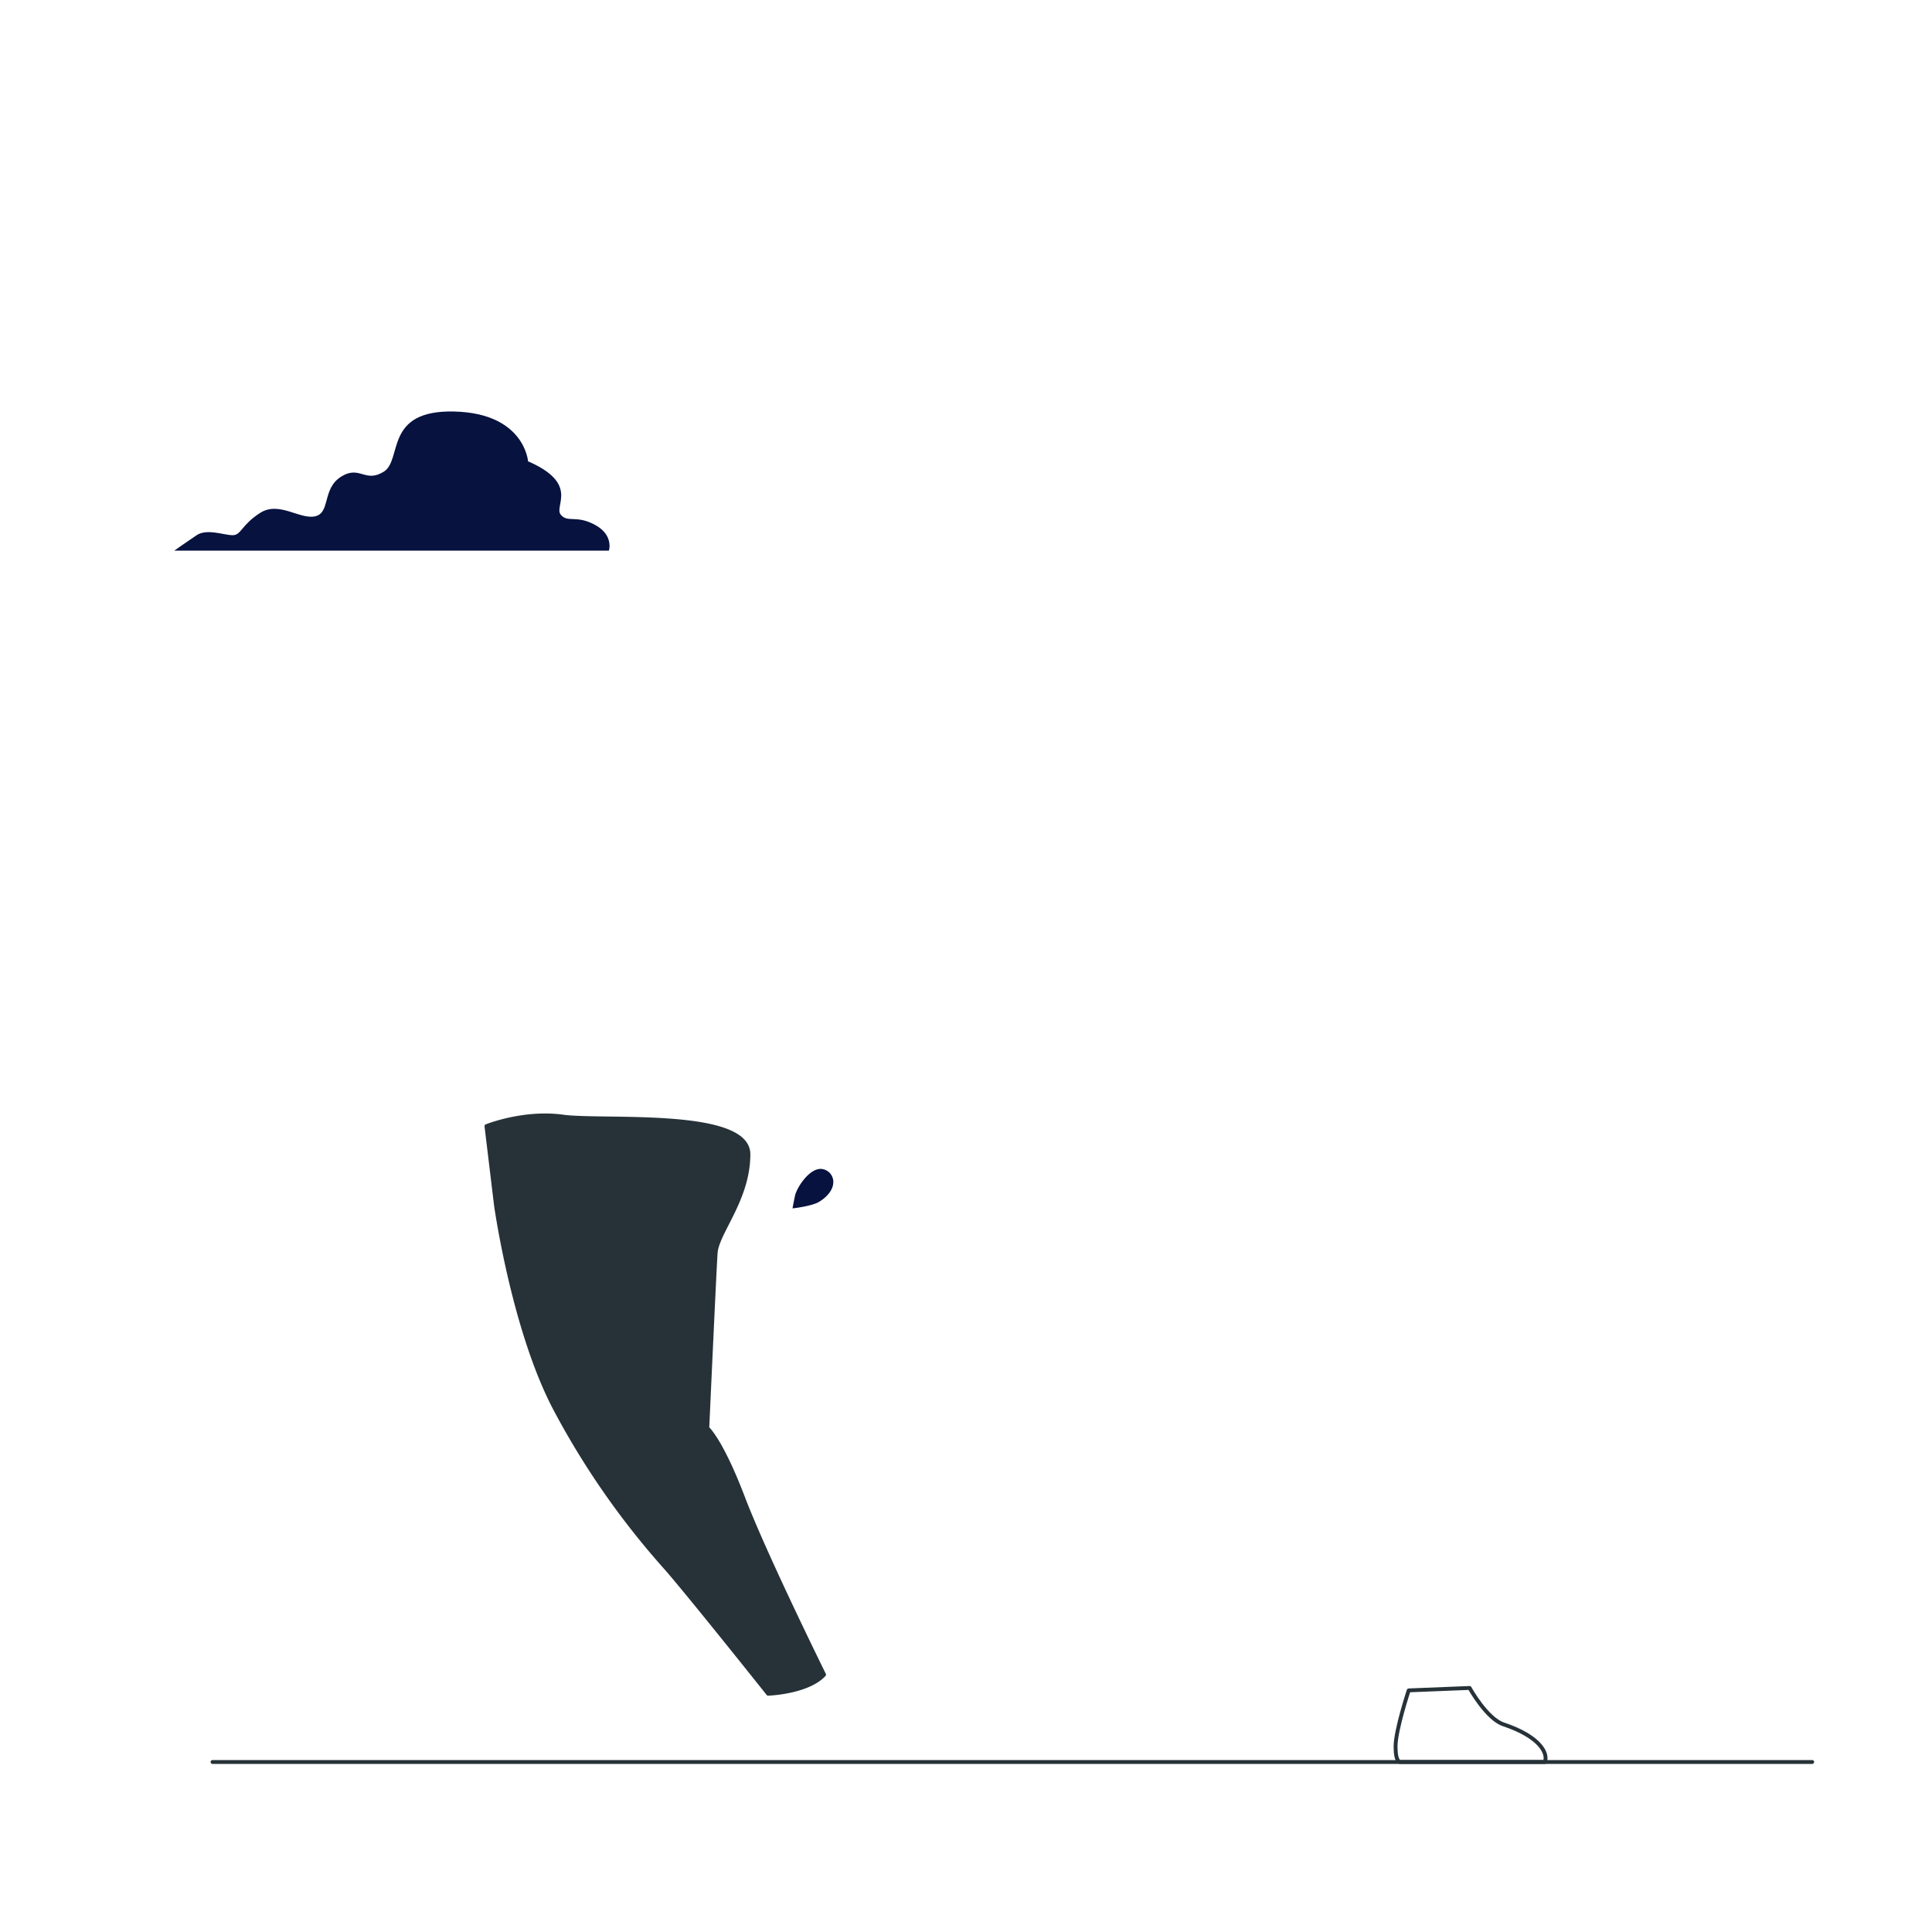 <svg class="animated" id="freepik_stories-bye" xmlns="http://www.w3.org/2000/svg" viewBox="0 0 500 500" version="1.1" xmlns:xlink="http://www.w3.org/1999/xlink" xmlns:svgjs="http://svgjs.com/svgjs"><style>svg#freepik_stories-bye:not(.animated) .animable {opacity: 0;}svg#freepik_stories-bye.animated #elnmdass1fu3 {animation: 1.1s 1 forwards ease-out fadeIn;animation-delay: 0s;}svg#freepik_stories-bye.animated #elv1fyf73w54n {animation: 1.1s 1 forwards ease-out fadeIn;animation-delay: 0.11s;opacity: 0}svg#freepik_stories-bye.animated #elnpgx3ufj6l {animation: 1.1s 1 forwards ease-out fadeIn;animation-delay: 0.22s;opacity: 0}svg#freepik_stories-bye.animated #eld712li49h0f {animation: 1.1s 1 forwards ease-out fadeIn;animation-delay: 0.33s;opacity: 0}svg#freepik_stories-bye.animated #el49q8n659kad {animation: 1.1s 1 forwards ease-out fadeIn;animation-delay: 0.44s;opacity: 0}svg#freepik_stories-bye.animated #elunuoidsd3e {animation: 1.1s 1 forwards ease-out fadeIn;animation-delay: 0.55s;opacity: 0}svg#freepik_stories-bye.animated #elyscpfu3t8dn {animation: 1.1s 1 forwards ease-out fadeIn;animation-delay: 0.66s;opacity: 0}svg#freepik_stories-bye.animated #ell7lpq6d36q {animation: 1.1s 1 forwards ease-out fadeIn;animation-delay: 0.77s;opacity: 0}svg#freepik_stories-bye.animated #elzlqa2a92jl {animation: 1.1s 1 forwards ease-out fadeIn;animation-delay: 0.88s;opacity: 0}svg#freepik_stories-bye.animated #el55sng0rnbj7 {animation: 1.1s 1 forwards ease-out fadeIn;animation-delay: 0.99s;opacity: 0}svg#freepik_stories-bye.animated #freepik--Plants--inject-5 {animation: 1.1s 1 forwards ease-out fadeIn,1.5s Infinite  linear wind;animation-delay: 0s,1.1s;}svg#freepik_stories-bye.animated #eleldii69qj39 {animation: 1.1s 1 forwards ease-out fadeIn;animation-delay: 0s;}svg#freepik_stories-bye.animated #elsvjkub04v5 {animation: 1.1s 1 forwards ease-out fadeIn;animation-delay: 0.183s;opacity: 0}svg#freepik_stories-bye.animated #el0h4ztvgq8u8j {animation: 1.1s 1 forwards ease-out fadeIn;animation-delay: 0.367s;opacity: 0}svg#freepik_stories-bye.animated #el2hy1q534t26 {animation: 1.1s 1 forwards ease-out fadeIn;animation-delay: 0.55s;opacity: 0}svg#freepik_stories-bye.animated #ellah6dis76bn {animation: 1.1s 1 forwards ease-out fadeIn;animation-delay: 0.733s;opacity: 0}svg#freepik_stories-bye.animated #elzwa1dlsgd7 {animation: 1.1s 1 forwards ease-out fadeIn;animation-delay: 0.917s;opacity: 0}svg#freepik_stories-bye.animated #freepik--Clouds--inject-5 {animation: 1.1s 1 forwards ease-out fadeIn,1.5s Infinite  linear wind;animation-delay: 0s,1.1s;}svg#freepik_stories-bye.animated #eloal8mrc0nh {animation: 1.1s 1 forwards ease-out fadeIn;animation-delay: 0s;}svg#freepik_stories-bye.animated #el7mkqdw0wna3 {animation: 1.1s 1 forwards ease-out fadeIn;animation-delay: 0.032s;opacity: 0}svg#freepik_stories-bye.animated #el75fwuas7izw {animation: 1.1s 1 forwards ease-out fadeIn;animation-delay: 0.065s;opacity: 0}svg#freepik_stories-bye.animated #elf74u1koc6fl {animation: 1.1s 1 forwards ease-out fadeIn;animation-delay: 0.097s;opacity: 0}svg#freepik_stories-bye.animated #elzqzey2kufm8 {animation: 1.1s 1 forwards ease-out fadeIn;animation-delay: 0.129s;opacity: 0}svg#freepik_stories-bye.animated #elmamj8bds70l {animation: 1.1s 1 forwards ease-out fadeIn;animation-delay: 0.162s;opacity: 0}svg#freepik_stories-bye.animated #elescheu0izrc {animation: 1.1s 1 forwards ease-out fadeIn;animation-delay: 0.194s;opacity: 0}svg#freepik_stories-bye.animated #elp4xl6q5w29g {animation: 1.1s 1 forwards ease-out fadeIn;animation-delay: 0.226s;opacity: 0}svg#freepik_stories-bye.animated #elcgdfi31xo6e {animation: 1.1s 1 forwards ease-out fadeIn;animation-delay: 0.259s;opacity: 0}svg#freepik_stories-bye.animated #el3a604ii84zi {animation: 1.1s 1 forwards ease-out fadeIn;animation-delay: 0.291s;opacity: 0}svg#freepik_stories-bye.animated #el9k3mshz8eib {animation: 1.1s 1 forwards ease-out fadeIn;animation-delay: 0.324s;opacity: 0}svg#freepik_stories-bye.animated #el8uladkm9h23 {animation: 1.1s 1 forwards ease-out fadeIn;animation-delay: 0.356s;opacity: 0}svg#freepik_stories-bye.animated #elivrqmwlajs {animation: 1.1s 1 forwards ease-out fadeIn;animation-delay: 0.388s;opacity: 0}svg#freepik_stories-bye.animated #ell8baust52id {animation: 1.1s 1 forwards ease-out fadeIn;animation-delay: 0.421s;opacity: 0}svg#freepik_stories-bye.animated #eln9uqgf94ik {animation: 1.1s 1 forwards ease-out fadeIn;animation-delay: 0.453s;opacity: 0}svg#freepik_stories-bye.animated #elt3bppbkwo5p {animation: 1.1s 1 forwards ease-out fadeIn;animation-delay: 0.485s;opacity: 0}svg#freepik_stories-bye.animated #elwwit5h9311n {animation: 1.1s 1 forwards ease-out fadeIn;animation-delay: 0.518s;opacity: 0}svg#freepik_stories-bye.animated #el12da3z1brv {animation: 1.1s 1 forwards ease-out fadeIn;animation-delay: 0.55s;opacity: 0}svg#freepik_stories-bye.animated #elssvv2koth7 {animation: 1.1s 1 forwards ease-out fadeIn;animation-delay: 0.582s;opacity: 0}svg#freepik_stories-bye.animated #elip743ea9h3k {animation: 1.1s 1 forwards ease-out fadeIn;animation-delay: 0.615s;opacity: 0}svg#freepik_stories-bye.animated #elhw2opdx17sp {animation: 1.1s 1 forwards ease-out fadeIn;animation-delay: 0.647s;opacity: 0}svg#freepik_stories-bye.animated #elbitnhqb750t {animation: 1.1s 1 forwards ease-out fadeIn;animation-delay: 0.679s;opacity: 0}svg#freepik_stories-bye.animated #el08adjvn134aj {animation: 1.1s 1 forwards ease-out fadeIn;animation-delay: 0.712s;opacity: 0}svg#freepik_stories-bye.animated #elekl71so2p3d {animation: 1.1s 1 forwards ease-out fadeIn;animation-delay: 0.744s;opacity: 0}svg#freepik_stories-bye.animated #el5b5buy34jv3 {animation: 1.1s 1 forwards ease-out fadeIn;animation-delay: 0.776s;opacity: 0}svg#freepik_stories-bye.animated #elckcg87ccuvs {animation: 1.1s 1 forwards ease-out fadeIn;animation-delay: 0.809s;opacity: 0}svg#freepik_stories-bye.animated #elincebeq2ld {animation: 1.1s 1 forwards ease-out fadeIn;animation-delay: 0.841s;opacity: 0}svg#freepik_stories-bye.animated #el7ne5c0ofsul {animation: 1.1s 1 forwards ease-out fadeIn;animation-delay: 0.874s;opacity: 0}svg#freepik_stories-bye.animated #elpyevgsg5ex8 {animation: 1.1s 1 forwards ease-out fadeIn;animation-delay: 0.906s;opacity: 0}svg#freepik_stories-bye.animated #elx22pg2ewwjj {animation: 1.1s 1 forwards ease-out fadeIn;animation-delay: 0.938s;opacity: 0}svg#freepik_stories-bye.animated #elc9x2d9n7c5l {animation: 1.1s 1 forwards ease-out fadeIn;animation-delay: 0.971s;opacity: 0}svg#freepik_stories-bye.animated #elcp7ti9778wo {animation: 1.1s 1 forwards ease-out fadeIn;animation-delay: 1.003s;opacity: 0}svg#freepik_stories-bye.animated #elc994go91jd5 {animation: 1.1s 1 forwards ease-out fadeIn;animation-delay: 1.035s;opacity: 0}svg#freepik_stories-bye.animated #eljmuwqnuyw1g {animation: 1.1s 1 forwards ease-out fadeIn;animation-delay: 1.068s;opacity: 0}svg#freepik_stories-bye.animated #freepik--character-2--inject-5 {animation: 1.1s 1 forwards ease-out fadeIn,1.5s Infinite  linear wind;animation-delay: 0s,1.1s;}svg#freepik_stories-bye.animated #elwmwx1ootp2a {animation: 1.1s 1 forwards ease-out fadeIn;animation-delay: 0s;}svg#freepik_stories-bye.animated #elafefrlur96b {animation: 1.1s 1 forwards ease-out fadeIn;animation-delay: 0.038s;opacity: 0}svg#freepik_stories-bye.animated #el9kbjolhbcle {animation: 1.1s 1 forwards ease-out fadeIn;animation-delay: 0.076s;opacity: 0}svg#freepik_stories-bye.animated #elx600hf6dwgs {animation: 1.1s 1 forwards ease-out fadeIn;animation-delay: 0.114s;opacity: 0}svg#freepik_stories-bye.animated #elvan7qjkm6r {animation: 1.1s 1 forwards ease-out fadeIn;animation-delay: 0.152s;opacity: 0}svg#freepik_stories-bye.animated #elf9elya4vyei {animation: 1.1s 1 forwards ease-out fadeIn;animation-delay: 0.19s;opacity: 0}svg#freepik_stories-bye.animated #el4noct8zd6mg {animation: 1.1s 1 forwards ease-out fadeIn;animation-delay: 0.228s;opacity: 0}svg#freepik_stories-bye.animated #elomy9nr693u {animation: 1.1s 1 forwards ease-out fadeIn;animation-delay: 0.266s;opacity: 0}svg#freepik_stories-bye.animated #elgl9r1lpv7oe {animation: 1.1s 1 forwards ease-out fadeIn;animation-delay: 0.303s;opacity: 0}svg#freepik_stories-bye.animated #elytsmxzax9x {animation: 1.1s 1 forwards ease-out fadeIn;animation-delay: 0.341s;opacity: 0}svg#freepik_stories-bye.animated #elimvpnfpf1i {animation: 1.1s 1 forwards ease-out fadeIn;animation-delay: 0.379s;opacity: 0}svg#freepik_stories-bye.animated #elyr1hl3dlfmc {animation: 1.1s 1 forwards ease-out fadeIn;animation-delay: 0.417s;opacity: 0}svg#freepik_stories-bye.animated #el1xw5v3li1lg {animation: 1.1s 1 forwards ease-out fadeIn;animation-delay: 0.455s;opacity: 0}svg#freepik_stories-bye.animated #elysgykzzoog {animation: 1.1s 1 forwards ease-out fadeIn;animation-delay: 0.493s;opacity: 0}svg#freepik_stories-bye.animated #elu5seyph9qh {animation: 1.1s 1 forwards ease-out fadeIn;animation-delay: 0.531s;opacity: 0}svg#freepik_stories-bye.animated #elpmpvhd8klee {animation: 1.1s 1 forwards ease-out fadeIn;animation-delay: 0.569s;opacity: 0}svg#freepik_stories-bye.animated #el8pqo9ze1n8q {animation: 1.1s 1 forwards ease-out fadeIn;animation-delay: 0.607s;opacity: 0}svg#freepik_stories-bye.animated #elu5koadcru6j {animation: 1.1s 1 forwards ease-out fadeIn;animation-delay: 0.645s;opacity: 0}svg#freepik_stories-bye.animated #el6irgpphly0i {animation: 1.1s 1 forwards ease-out fadeIn;animation-delay: 0.683s;opacity: 0}svg#freepik_stories-bye.animated #el4zyjtntb2m9 {animation: 1.1s 1 forwards ease-out fadeIn;animation-delay: 0.721s;opacity: 0}svg#freepik_stories-bye.animated #elczhfljx0in8 {animation: 1.1s 1 forwards ease-out fadeIn;animation-delay: 0.759s;opacity: 0}svg#freepik_stories-bye.animated #eli5zejms7yqe {animation: 1.1s 1 forwards ease-out fadeIn;animation-delay: 0.797s;opacity: 0}svg#freepik_stories-bye.animated #eltvxlj2xbbu {animation: 1.1s 1 forwards ease-out fadeIn;animation-delay: 0.834s;opacity: 0}svg#freepik_stories-bye.animated #el9maztglynw {animation: 1.1s 1 forwards ease-out fadeIn;animation-delay: 0.872s;opacity: 0}svg#freepik_stories-bye.animated #elx2osyl1bkq {animation: 1.1s 1 forwards ease-out fadeIn;animation-delay: 0.91s;opacity: 0}svg#freepik_stories-bye.animated #el1dvo8o5wxfh {animation: 1.1s 1 forwards ease-out fadeIn;animation-delay: 0.948s;opacity: 0}svg#freepik_stories-bye.animated #elc4rvl4b6acf {animation: 1.1s 1 forwards ease-out fadeIn;animation-delay: 0.986s;opacity: 0}svg#freepik_stories-bye.animated #eloxb57ja4t4 {animation: 1.1s 1 forwards ease-out fadeIn;animation-delay: 1.024s;opacity: 0}svg#freepik_stories-bye.animated #eluo0h7rch8z {animation: 1.1s 1 forwards ease-out fadeIn;animation-delay: 1.062s;opacity: 0}svg#freepik_stories-bye.animated #freepik--character-1--inject-5 {animation: 1.1s 1 forwards ease-out fadeIn,1.5s Infinite  linear wind;animation-delay: 0s,1.1s;}            @keyframes fadeIn {                0% {                    opacity: 0;                }                100% {                    opacity: 1;                }            }                    @keyframes wind {                0% {                    transform: rotate( 0deg );                }                25% {                    transform: rotate( 1deg );                }                75% {                    transform: rotate( -1deg );                }            }        .animator-hidden { display: none; }</style><g id="freepik--background-simple--inject-5" class="animable animator-hidden" style="transform-origin: 251.447px 248.834px;"><path d="M438.63,148.3S411.4,93.79,351.27,85.71,249.16,117,204.92,137.2c-23.17,10.57-49.64,6.46-74.24,11.58C52,165.14,22.4,267.66,55.16,326c28.36,50.47,78.28,76.72,154.29,82.77s129.34,13.13,197.41-36.34S470.39,220,438.63,148.3Z" style="fill: #07123F; transform-origin: 251.447px 248.834px;" id="el6yfu1ozeq2a" class="animable"></path><g id="ele7e4l9hhzvo"><path d="M438.63,148.3S411.4,93.79,351.27,85.71,249.16,117,204.92,137.2c-23.17,10.57-49.64,6.46-74.24,11.58C52,165.14,22.4,267.66,55.16,326c28.36,50.47,78.28,76.72,154.29,82.77s129.34,13.13,197.41-36.34S470.39,220,438.63,148.3Z" style="fill: rgb(255, 255, 255); opacity: 0.7; transform-origin: 251.447px 248.834px;" class="animable" id="elagcsvex1k19"></path></g></g><g id="freepik--Plants--inject-5" class="animable animator-active" style="transform-origin: 202.425px 372.877px;"><path d="M205.12,312.73c-.05,0,.64-3.39.7-3.6.79-2.41,3.72-6.63,6.57-6.62a3.37,3.37,0,0,1,3.24,3.83c-.21,2-2,3.7-3.63,4.68C210.1,312.18,205.13,312.73,205.12,312.73Z" style="fill: #07123F; transform-origin: 210.39px 307.62px;" id="elnmdass1fu3" class="animable"></path><path d="M199.61,289.93c2.68,1,4,5.91,3.93,8.46,0,.21-.51,3.64-.56,3.61l-.06,0c.22.78.44,1.62.67,2.54.4,1.71.84,3.64,1.18,5.77a59,59,0,0,1,.75,6.95,44,44,0,0,1-.26,7.8.29.29,0,0,1,0,.09c.35-.75,1.41-2.84,1.5-3,1.4-2.12,5.34-5.41,8.09-4.65a3.37,3.37,0,0,1,2.11,4.54c-.73,1.88-2.91,3.05-4.74,3.57-2,.58-6.65-.11-7-.17a59.54,59.54,0,0,1-1.69,7.78c-.42,1.49-.89,3-1.38,4.46.32-.65.62-1.22.67-1.29,1.39-2.13,5.34-5.42,8.08-4.66a3.37,3.37,0,0,1,2.11,4.55c-.72,1.87-2.91,3-4.73,3.56s-5.78,0-6.82-.13c-.19.56-.38,1.13-.58,1.7-.94,2.72-1.89,5.43-2.74,8.11-.3.95-.56,1.89-.82,2.84.29-.58.53-1.06.58-1.12,1.39-2.13,5.34-5.42,8.08-4.66a3.36,3.36,0,0,1,2.11,4.55c-.72,1.87-2.9,3-4.73,3.56s-5.4.06-6.63-.11c-.24,1-.48,1.95-.68,2.9-.11.66-.27,1.28-.35,1.94s-.18,1.31-.27,1.95c-.13,1.25-.27,2.53-.36,3.75-.08.84-.13,1.65-.18,2.46.28-.94.89-2.78.95-2.93a13.07,13.07,0,0,1,4.36-5,3.21,3.21,0,0,1,.37-.65,3.37,3.37,0,0,1,5-.77c2.16,1.86,1.62,7,.63,9.3-.06.14-.86,1.57-1.38,2.46l1.15-1.43c.79-1,1.61-1.91,2.49-2.93l1.33-1.45c.44-.49,1-.95,1.44-1.44,1.14-1.1,2.35-2.16,3.59-3.2-.85-.69-3.82-3.2-4.67-4.91s-1.47-4.09-.58-5.9a3.37,3.37,0,0,1,4.78-1.51c2.41,1.51,2.66,6.64,2,9.1,0,.16-.69,1.87-1.06,2.81.75-.62,1.5-1.24,2.28-1.84,2.25-1.74,4.58-3.43,6.9-5.13l2.11-1.57c-.3-.24-3.89-3.15-4.85-5.06-.85-1.7-1.46-4.1-.57-5.9a3.37,3.37,0,0,1,4.78-1.51c2.41,1.51,2.65,6.64,2,9.1,0,.19-1,2.66-1.25,3.27,1.55-1.15,3.09-2.32,4.56-3.53a58.8,58.8,0,0,0,5.63-5.24c-.14-.11-3.91-3.13-4.89-5.08-.85-1.7-1.46-4.1-.57-5.9a3.37,3.37,0,0,1,4.78-1.52c2.41,1.52,2.65,6.64,2,9.11,0,.16-.76,2-1.11,2.93l.13.09a43.49,43.49,0,0,0,4.63-6.21c.76-1.2,1.41-2.39,2-3.57-.76-.49-4.2-2.77-5.28-4.43s-1.9-3.91-1.22-5.8a3.38,3.38,0,0,1,4.59-2c2.56,1.24,3.36,6.31,3,8.83,0,.14-.36,1.51-.63,2.5.27-.53.56-1.08.81-1.6.93-1.93,1.67-3.77,2.31-5.4.36-.93.66-1.77.94-2.57-.5-.87-2.44-4.4-2.63-6.33s.11-4.35,1.59-5.71a3.38,3.38,0,0,1,5,.31c1.7,2.28.08,7.15-1.39,9.23-.13.17-2.44,2.75-2.47,2.7l0-.05c-.25.77-.53,1.59-.85,2.49-.6,1.64-1.3,3.5-2.2,5.46a59.49,59.49,0,0,1-3.2,6.21,44.06,44.06,0,0,1-4.52,6.37l-.07.06c.71-.43,2.74-1.59,2.9-1.66,2.34-1,7.44-1.57,9.31.57a3.37,3.37,0,0,1-.74,5c-1.64,1.16-4.11.94-5.92.36-2-.65-5.49-3.76-5.76-4a61.24,61.24,0,0,1-5.7,5.55c-1.17,1-2.38,2-3.61,3,.62-.36,1.19-.68,1.27-.71,2.34-1,7.44-1.57,9.31.57a3.37,3.37,0,0,1-.75,5c-1.64,1.16-4.1.93-5.91.36s-4.83-3.18-5.61-3.87c-.48.36-.95.73-1.42,1.1-2.29,1.75-4.57,3.48-6.77,5.26-.77.62-1.51,1.26-2.25,1.9.56-.32,1-.58,1.11-.61,2.33-1,7.44-1.57,9.31.58a3.36,3.36,0,0,1-.75,4.95c-1.64,1.16-4.1.94-5.91.36s-4.54-2.92-5.47-3.75c-.74.68-1.48,1.36-2.17,2.05-.46.49-.93.92-1.36,1.43l-1.3,1.47c-.8,1-1.62,2-2.37,2.92-.53.67-1,1.31-1.51,2,.76-.63,2.27-1.83,2.41-1.92,2.16-1.34,7.12-2.68,9.29-.84a3.36,3.36,0,0,1,0,5c-1.44,1.4-3.91,1.55-5.79,1.26-2.06-.33-5.8-2.76-6.27-3.07-.81,1.08-1.59,2.13-2.32,3.13-2.51,3.48-4.48,6.47-5.82,8.58l-.14.22-1.74-.85.28-.41c1.4-2.11,3.45-5.08,6.07-8.54.82-1.09,1.72-2.25,2.66-3.42a37.2,37.2,0,0,1-2.7-3.35c-2,.79-6.17.82-6.71.82-.08,1.34-.16,2.65-.21,3.89-.18,4.29-.16,7.87-.12,10.37,0,.1,0,.19,0,.29l-1.92-.93c0-2.48.1-5.84.35-9.82.08-1.36.2-2.82.34-4.32-.54-.13-4.87-1.25-6.5-2.55-1.48-1.19-3-3.11-3-5.12a3.37,3.37,0,0,1,3.7-3.38c2.83.37,5.19,4.92,5.66,7.42,0,.15.15,1.78.2,2.81.06-.61.11-1.2.18-1.83.12-1.24.29-2.48.45-3.82.11-.64.21-1.28.32-1.94s.27-1.32.4-2c.35-1.55.77-3.1,1.23-4.65-1.09-.11-4.95-.57-6.6-1.52s-3.48-2.61-3.74-4.6a3.38,3.38,0,0,1,3.16-3.9c2.84-.07,5.87,4.07,6.71,6.47.05.15.46,1.94.67,2.93.28-.93.56-1.86.88-2.79.91-2.7,1.92-5.39,2.92-8.09.31-.82.6-1.65.9-2.48-.39,0-5-.47-6.84-1.54-1.65-.94-3.48-2.61-3.73-4.6a3.37,3.37,0,0,1,3.15-3.9c2.85-.07,5.88,4.08,6.71,6.48.07.18.65,2.75.77,3.41.65-1.81,1.29-3.63,1.85-5.45a59.67,59.67,0,0,0,1.8-7.48c-.18,0-5-.46-6.88-1.55-1.65-.94-3.48-2.61-3.73-4.6a3.37,3.37,0,0,1,3.15-3.9c2.85-.07,5.88,4.08,6.71,6.48.06.15.51,2.11.7,3.05h.16a42.7,42.7,0,0,0,.43-7.73c0-1.42-.14-2.78-.27-4.1-.91,0-5,0-6.85-.78s-3.74-2.21-4.21-4.16a3.37,3.37,0,0,1,2.7-4.23c2.82-.38,6.29,3.41,7.38,5.7.06.13.53,1.46.86,2.44-.07-.6-.14-1.21-.21-1.78-.29-2.13-.69-4.07-1.05-5.78-.22-1-.43-1.84-.64-2.66-.89-.45-4.46-2.32-5.68-3.83s-2.31-3.69-1.82-5.64A3.36,3.36,0,0,1,199.61,289.93Z" style="fill: #07123F; transform-origin: 218.389px 336.892px;" id="elv1fyf73w54n" class="animable"></path><path d="M251.07,333.8c-2.22-.08-6.67-2.37-6.67-2.37s2.39-2.47,2.56-2.61c2-1.59,6.76-3.48,9.13-1.9a3.37,3.37,0,0,1,.59,5C255.41,333.45,253,333.88,251.07,333.8Z" style="fill: #07123F; transform-origin: 250.965px 330.067px;" id="elnpgx3ufj6l" class="animable"></path><g id="eld712li49h0f" class=""><g style="opacity: 0.5; transform-origin: 220.625px 336.892px;" class="animable" id="eldihvkbfd9c8"><path d="M205.12,312.73c-.05,0,.64-3.39.7-3.6.79-2.41,3.72-6.63,6.57-6.62a3.37,3.37,0,0,1,3.24,3.83c-.21,2-2,3.7-3.63,4.68C210.1,312.18,205.13,312.73,205.12,312.73Z" style="fill: rgb(255, 255, 255); transform-origin: 210.39px 307.62px;" id="el60sxol0kjoi" class="animable"></path><path d="M199.61,289.93c2.68,1,4,5.91,3.93,8.46,0,.21-.51,3.64-.56,3.61l-.06,0c.22.78.44,1.62.67,2.54.4,1.71.84,3.64,1.18,5.77a59,59,0,0,1,.75,6.95,44,44,0,0,1-.26,7.8.29.29,0,0,1,0,.09c.35-.75,1.41-2.84,1.5-3,1.4-2.12,5.34-5.41,8.09-4.65a3.37,3.37,0,0,1,2.11,4.54c-.73,1.88-2.91,3.05-4.74,3.57-2,.58-6.65-.11-7-.17a59.54,59.54,0,0,1-1.69,7.78c-.42,1.49-.89,3-1.38,4.46.32-.65.62-1.22.67-1.29,1.39-2.13,5.34-5.42,8.08-4.66a3.37,3.37,0,0,1,2.11,4.55c-.72,1.87-2.91,3-4.73,3.56s-5.78,0-6.82-.13c-.19.56-.38,1.13-.58,1.7-.94,2.72-1.89,5.43-2.74,8.11-.3.95-.56,1.89-.82,2.84.29-.58.53-1.06.58-1.12,1.39-2.13,5.34-5.42,8.08-4.66a3.36,3.36,0,0,1,2.11,4.55c-.72,1.87-2.9,3-4.73,3.56s-5.4.06-6.63-.11c-.24,1-.48,1.95-.68,2.9-.11.66-.27,1.28-.35,1.94s-.18,1.31-.27,1.95c-.13,1.25-.27,2.53-.36,3.75-.08.84-.13,1.65-.18,2.46.28-.94.89-2.78.95-2.93a13.07,13.07,0,0,1,4.36-5,3.21,3.21,0,0,1,.37-.65,3.37,3.37,0,0,1,5-.77c2.16,1.86,1.62,7,.63,9.3-.06.14-.86,1.57-1.38,2.46l1.15-1.43c.79-1,1.61-1.91,2.49-2.93l1.33-1.45c.44-.49,1-.95,1.44-1.44,1.14-1.1,2.35-2.16,3.59-3.2-.85-.69-3.82-3.2-4.67-4.91s-1.47-4.09-.58-5.9a3.37,3.37,0,0,1,4.78-1.51c2.41,1.51,2.66,6.64,2,9.1,0,.16-.69,1.87-1.06,2.81.75-.62,1.5-1.24,2.28-1.84,2.25-1.74,4.58-3.43,6.9-5.13l2.11-1.57c-.3-.24-3.89-3.15-4.85-5.06-.85-1.7-1.46-4.1-.57-5.9a3.37,3.37,0,0,1,4.78-1.51c2.41,1.51,2.65,6.64,2,9.1,0,.19-1,2.66-1.25,3.27,1.55-1.15,3.09-2.32,4.56-3.53a58.8,58.8,0,0,0,5.63-5.24c-.14-.11-3.91-3.13-4.89-5.08-.85-1.7-1.46-4.1-.57-5.9a3.37,3.37,0,0,1,4.78-1.52c2.41,1.52,2.65,6.64,2,9.11,0,.16-.76,2-1.11,2.93l.13.09a43.49,43.49,0,0,0,4.63-6.21c.76-1.2,1.41-2.39,2-3.57-.76-.49-4.2-2.77-5.28-4.43s-1.9-3.91-1.22-5.8a3.38,3.38,0,0,1,4.59-2c2.56,1.24,3.36,6.31,3,8.83,0,.14-.36,1.51-.63,2.5.27-.53.56-1.08.81-1.6.93-1.93,1.67-3.77,2.31-5.4.36-.93.66-1.77.94-2.57-.5-.87-2.44-4.4-2.63-6.33s.11-4.35,1.59-5.71a3.38,3.38,0,0,1,5,.31c1.7,2.28.08,7.15-1.39,9.23-.13.17-2.44,2.75-2.47,2.7l0-.05c-.25.77-.53,1.59-.85,2.49-.6,1.64-1.3,3.5-2.2,5.46a59.49,59.49,0,0,1-3.2,6.21,44.06,44.06,0,0,1-4.52,6.37l-.07.06c.71-.43,2.74-1.59,2.9-1.66,2.34-1,7.44-1.57,9.31.57a3.37,3.37,0,0,1-.74,5c-1.64,1.16-4.11.94-5.92.36-2-.65-5.49-3.76-5.76-4a61.24,61.24,0,0,1-5.7,5.55c-1.17,1-2.38,2-3.61,3,.62-.36,1.19-.68,1.27-.71,2.34-1,7.44-1.57,9.31.57a3.37,3.37,0,0,1-.75,5c-1.64,1.16-4.1.93-5.91.36s-4.83-3.18-5.61-3.87c-.48.36-.95.73-1.42,1.1-2.29,1.75-4.57,3.48-6.77,5.26-.77.62-1.51,1.26-2.25,1.9.56-.32,1-.58,1.11-.61,2.33-1,7.44-1.57,9.31.58a3.36,3.36,0,0,1-.75,4.95c-1.64,1.16-4.1.94-5.91.36s-4.54-2.92-5.47-3.75c-.74.68-1.48,1.36-2.17,2.05-.46.49-.93.92-1.36,1.43l-1.3,1.47c-.8,1-1.62,2-2.37,2.92-.53.67-1,1.31-1.51,2,.76-.63,2.27-1.83,2.41-1.92,2.16-1.34,7.12-2.68,9.29-.84a3.36,3.36,0,0,1,0,5c-1.44,1.4-3.91,1.55-5.79,1.26-2.06-.33-5.8-2.76-6.27-3.07-.81,1.08-1.59,2.13-2.32,3.13-2.51,3.48-4.48,6.47-5.82,8.58l-.14.22-1.74-.85.28-.41c1.4-2.11,3.45-5.08,6.07-8.54.82-1.09,1.72-2.25,2.66-3.42a37.2,37.2,0,0,1-2.7-3.35c-2,.79-6.17.82-6.71.82-.08,1.34-.16,2.65-.21,3.89-.18,4.29-.16,7.87-.12,10.37,0,.1,0,.19,0,.29l-1.92-.93c0-2.48.1-5.84.35-9.82.08-1.36.2-2.82.34-4.32-.54-.13-4.87-1.25-6.5-2.55-1.48-1.19-3-3.11-3-5.12a3.37,3.37,0,0,1,3.7-3.38c2.83.37,5.19,4.92,5.66,7.42,0,.15.15,1.78.2,2.81.06-.61.11-1.2.18-1.83.12-1.24.29-2.48.45-3.82.11-.64.21-1.28.32-1.94s.27-1.32.4-2c.35-1.55.77-3.1,1.23-4.65-1.09-.11-4.95-.57-6.6-1.52s-3.48-2.61-3.74-4.6a3.38,3.38,0,0,1,3.16-3.9c2.84-.07,5.87,4.07,6.71,6.47.05.15.46,1.94.67,2.93.28-.93.56-1.86.88-2.79.91-2.7,1.92-5.39,2.92-8.09.31-.82.6-1.65.9-2.48-.39,0-5-.47-6.84-1.54-1.65-.94-3.48-2.61-3.73-4.6a3.37,3.37,0,0,1,3.15-3.9c2.85-.07,5.88,4.08,6.71,6.48.07.18.65,2.75.77,3.41.65-1.81,1.29-3.63,1.85-5.45a59.67,59.67,0,0,0,1.8-7.48c-.18,0-5-.46-6.88-1.55-1.65-.94-3.48-2.61-3.73-4.6a3.37,3.37,0,0,1,3.15-3.9c2.85-.07,5.88,4.08,6.71,6.48.06.15.51,2.11.7,3.05h.16a42.7,42.7,0,0,0,.43-7.73c0-1.42-.14-2.78-.27-4.1-.91,0-5,0-6.85-.78s-3.74-2.21-4.21-4.16a3.37,3.37,0,0,1,2.7-4.23c2.82-.38,6.29,3.41,7.38,5.7.06.13.53,1.46.86,2.44-.07-.6-.14-1.21-.21-1.78-.29-2.13-.69-4.07-1.05-5.78-.22-1-.43-1.84-.64-2.66-.89-.45-4.46-2.32-5.68-3.83s-2.31-3.69-1.82-5.64A3.36,3.36,0,0,1,199.61,289.93Z" style="fill: rgb(255, 255, 255); transform-origin: 218.389px 336.892px;" id="elkzsbj508wal" class="animable"></path><path d="M251.07,333.8c-2.22-.08-6.67-2.37-6.67-2.37s2.39-2.47,2.56-2.61c2-1.59,6.76-3.48,9.13-1.9a3.37,3.37,0,0,1,.59,5C255.41,333.45,253,333.88,251.07,333.8Z" style="fill: rgb(255, 255, 255); transform-origin: 250.965px 330.067px;" id="el4irm8v28f5x" class="animable"></path></g></g><path d="M225.1,389.51S211.6,357,204,358.38s13,51.88,13,51.88-23.75-44.8-39.95-44.8,5.94,49.51,26.45,66c0,0-32.38-34.9-51.28-27.35S190,447,190,447s-32.93-10.37-29.15-2.36,14,9.43,14,9.43L137.65,456H267.2l-29.15-2.83s30.23-15.09,22.14-21.22S234.27,439,234.27,439s30.77-33.95,24.84-46.68-32.39,23.1-32.39,23.1S248.31,369.7,244,361.68,225.1,389.51,225.1,389.51Z" style="fill: #07123F; transform-origin: 202.425px 407.169px;" id="el49q8n659kad" class="animable"></path><g id="elunuoidsd3e" class=""><path d="M225.1,389.51S211.6,357,204,358.38s13,51.88,13,51.88-23.75-44.8-39.95-44.8,5.94,49.51,26.45,66c0,0-32.38-34.9-51.28-27.35S190,447,190,447s-32.93-10.37-29.15-2.36,14,9.43,14,9.43L137.65,456H267.2l-29.15-2.83s30.23-15.09,22.14-21.22S234.27,439,234.27,439s30.77-33.95,24.84-46.68-32.39,23.1-32.39,23.1S248.31,369.7,244,361.68,225.1,389.51,225.1,389.51Z" style="fill: rgb(255, 255, 255); opacity: 0.4; transform-origin: 202.425px 407.169px;" class="animable" id="eloh82bchtj0n"></path></g><path d="M229.42,391.22c-11.88,35.09-11.88,59.92-11.88,59.92s14,.54,28.61-10.25" style="fill: none; stroke: rgb(120, 120, 120); stroke-linecap: round; stroke-linejoin: round; transform-origin: 231.845px 421.182px;" id="elyscpfu3t8dn" class="animable"></path><path d="M223.48,410.12a210,210,0,0,0-9.72-30.77" style="fill: none; stroke: rgb(120, 120, 120); stroke-linecap: round; stroke-linejoin: round; transform-origin: 218.62px 394.735px;" id="ell7lpq6d36q" class="animable"></path><path d="M188.39,389.6l30.23,44.81s20.51-17.28,27.53-27" style="fill: none; stroke: rgb(120, 120, 120); stroke-linecap: round; stroke-linejoin: round; transform-origin: 217.27px 412.005px;" id="elzlqa2a92jl" class="animable"></path><path d="M218.08,445.2s-31.85-15.11-44.81-23.75" style="fill: none; stroke: rgb(120, 120, 120); stroke-linecap: round; stroke-linejoin: round; transform-origin: 195.675px 433.325px;" id="el55sng0rnbj7" class="animable"></path></g><g id="freepik--Clouds--inject-5" class="animable animator-active" style="transform-origin: 249.331px 100.301px;"><path d="M154,135.84c-4.89-2.67-7.12-.44-8.9-2.67s4.89-8-8.44-13.78c0,0-.89-12.45-19.12-12.89S104.23,119,99.34,122.06s-6.22-1.78-11.11,1.33-2.67,9.34-6.67,10.23-9.33-4-14.22-.89-4.9,5.78-7.12,5.78-6.67-1.78-9.33,0-5.78,4-5.78,4H157.58S158.92,138.51,154,135.84Z" style="fill: #07123F; transform-origin: 101.428px 124.5px;" id="eleldii69qj39" class="animable"></path><g id="elsvjkub04v5" class=""><g style="opacity: 0.5; transform-origin: 101.428px 124.5px;" class="animable" id="el748ybhkdqqo"><path d="M154,135.84c-4.89-2.67-7.12-.44-8.9-2.67s4.89-8-8.44-13.78c0,0-.89-12.45-19.12-12.89S104.23,119,99.34,122.06s-6.22-1.78-11.11,1.33-2.67,9.34-6.67,10.23-9.33-4-14.22-.89-4.9,5.78-7.12,5.78-6.67-1.78-9.33,0-5.78,4-5.78,4H157.58S158.92,138.51,154,135.84Z" style="fill: rgb(255, 255, 255); transform-origin: 101.428px 124.5px;" id="el6dwar4i5mm6" class="animable"></path></g></g><path d="M188.28,76.06c-3-1.64-4.36-.28-5.45-1.64s3-4.89-5.16-8.43c0,0-.55-7.61-11.7-7.89s-8.16,7.62-11.15,9.52-3.81-1.08-6.81.82-1.63,5.71-4.08,6.26-5.71-2.45-8.7-.55-3,3.54-4.35,3.54-4.08-1.09-5.72,0-3.53,2.45-3.53,2.45h68.82S191.27,77.69,188.28,76.06Z" style="fill: #07123F; transform-origin: 156.091px 69.116px;" id="el0h4ztvgq8u8j" class="animable"></path><g id="el2hy1q534t26" class=""><g style="opacity: 0.5; transform-origin: 156.091px 69.116px;" class="animable" id="elbymelz2u2iq"><path d="M188.28,76.06c-3-1.64-4.36-.28-5.45-1.64s3-4.89-5.16-8.43c0,0-.55-7.61-11.7-7.89s-8.16,7.62-11.15,9.52-3.81-1.08-6.81.82-1.63,5.71-4.08,6.26-5.71-2.45-8.7-.55-3,3.54-4.35,3.54-4.08-1.09-5.72,0-3.53,2.45-3.53,2.45h68.82S191.27,77.69,188.28,76.06Z" style="fill: rgb(255, 255, 255); transform-origin: 156.091px 69.116px;" id="elhqyzos1ptec" class="animable"></path></g></g><path d="M451.28,105.06c-3-1.64-4.36-.28-5.45-1.64s3-4.89-5.16-8.43c0,0-.55-7.61-11.7-7.89s-8.16,7.62-11.15,9.52-3.81-1.08-6.81.82-1.63,5.71-4.08,6.26-5.71-2.45-8.7-.55-3,3.54-4.35,3.54-4.08-1.09-5.72,0-3.53,2.45-3.53,2.45h68.82S454.27,106.69,451.28,105.06Z" style="fill: #07123F; transform-origin: 419.091px 98.116px;" id="ellah6dis76bn" class="animable"></path><g id="elzwa1dlsgd7" class=""><g style="opacity: 0.5; transform-origin: 419.091px 98.116px;" class="animable" id="elit2a24yndi"><path d="M451.28,105.06c-3-1.64-4.36-.28-5.45-1.64s3-4.89-5.16-8.43c0,0-.55-7.61-11.7-7.89s-8.16,7.62-11.15,9.52-3.81-1.08-6.81.82-1.63,5.71-4.08,6.26-5.71-2.45-8.7-.55-3,3.54-4.35,3.54-4.08-1.09-5.72,0-3.53,2.45-3.53,2.45h68.82S454.27,106.69,451.28,105.06Z" style="fill: rgb(255, 255, 255); transform-origin: 419.091px 98.116px;" id="elck7wnskw61" class="animable"></path></g></g></g><g id="freepik--Trees--inject-5" class="animable animator-hidden" style="transform-origin: 328.287px 246.296px;"><path d="M373.45,244.78s29.63,2.94,44.65,21.3c0,0,15.87-21.27,44.36-20.84a57.59,57.59,0,1,0-89-.41Z" style="fill: #07123F; transform-origin: 418.128px 208.485px;" id="eltmk2ib41di" class="animable"></path><g id="el37l3a06uvme"><path d="M373.45,244.78s29.63,2.94,44.65,21.3c0,0,15.87-21.27,44.36-20.84a57.59,57.59,0,1,0-89-.41Z" style="fill: rgb(255, 255, 255); opacity: 0.5; transform-origin: 418.128px 208.485px;" class="animable" id="elpccmac81ylk"></path></g><polygon points="417.12 154.97 416.12 455.55 421.12 455.55 417.12 154.97" style="fill: rgb(130, 130, 130); transform-origin: 418.62px 305.26px;" id="eldq19vi9kqt6" class="animable"></polygon><path d="M418.62,260.48s10-18,28-23.5c0,0-19,4.5-28.51,20Z" style="fill: rgb(130, 130, 130); transform-origin: 432.365px 248.73px;" id="elqyq3oyodrsc" class="animable"></path><path d="M417.53,210s11.09-18.49,29.1-24c0,0-19.6,5.64-29.1,21.14Z" style="fill: rgb(130, 130, 130); transform-origin: 432.08px 198px;" id="el1avxi5koz35" class="animable"></path><path d="M417.92,236.26s10.7-19.28,28.71-24.78c0,0-19.47,5.39-29,20.89Z" style="fill: rgb(130, 130, 130); transform-origin: 432.13px 223.87px;" id="elzd7t5onmmi" class="animable"></path><path d="M417.14,222.48s-9.65-18-27-23.51c0,0,18.34,4.5,27.51,20Z" style="fill: rgb(130, 130, 130); transform-origin: 403.895px 210.725px;" id="el1y3t2puw78d" class="animable"></path><path d="M417.14,247.48s-9.65-18-27-23.5c0,0,18.34,4.5,27.51,20Z" style="fill: rgb(130, 130, 130); transform-origin: 403.895px 235.73px;" id="elyjprkrqtdv" class="animable"></path><path d="M203.4,201s51.74,5.12,78,37.2c0,0,27.71-37.16,77.48-36.4a100.58,100.58,0,1,0-155.47-.71Z" style="fill: #07123F; transform-origin: 281.436px 137.621px;" id="elnyeuh62klb" class="animable"></path><g id="el0z5mnpkoj6w"><path d="M203.4,201s51.74,5.12,78,37.2c0,0,27.71-37.16,77.48-36.4a100.58,100.58,0,1,0-155.47-.71Z" style="fill: rgb(255, 255, 255); opacity: 0.3; transform-origin: 281.436px 137.621px;" class="animable" id="elfuo3tc4j96"></path></g><polygon points="279.66 44.09 277.91 455.55 286.65 455.55 279.66 44.09" style="fill: rgb(130, 130, 130); transform-origin: 282.28px 249.82px;" id="el1atccyyn7n3" class="animable"></polygon><path d="M282.28,228.38s17.47-31.44,48.91-41c0,0-33.19,7.86-49.78,34.94Z" style="fill: rgb(130, 130, 130); transform-origin: 306.3px 207.88px;" id="ell1yyo2mo92j" class="animable"></path><path d="M281,141s18.78-33.19,50.22-42.8c0,0-33.5,9.12-50.09,36.19Z" style="fill: rgb(130, 130, 130); transform-origin: 306.11px 119.6px;" id="elj0uoou25crn" class="animable"></path><path d="M281.49,185s18.26-32.57,49.7-42.17c0,0-33.19,7.86-49.78,34.93Z" style="fill: rgb(130, 130, 130); transform-origin: 306.3px 163.915px;" id="elrjeoxkxxa18" class="animable"></path><path d="M279.69,162s-16.86-31.44-47.2-41c0,0,32,7.86,48,34.94Z" style="fill: rgb(130, 130, 130); transform-origin: 256.49px 141.5px;" id="el16apvylrwbj" class="animable"></path><path d="M279.69,205.67s-16.86-31.44-47.2-41c0,0,32,7.86,48,34.94Z" style="fill: rgb(130, 130, 130); transform-origin: 256.49px 185.17px;" id="elqg400rmps4r" class="animable"></path></g><g id="freepik--character-2--inject-5" class="animable animator-active" style="transform-origin: 354.949px 284.502px;"><path d="M380.33,436.84s4.43,8,8.79,9.43c9.47,3.16,11.61,7.56,10.68,9.73H362.41s-1.24.3-1.24-4,3.4-14.53,3.4-14.53Z" style="fill: rgb(255, 255, 255); stroke: rgb(38, 50, 56); stroke-linecap: round; stroke-linejoin: round; transform-origin: 380.584px 446.422px;" id="eloal8mrc0nh" class="animable"></path><path d="M390.17,447s-8.06-1.4-14.72,1.76" style="fill: none; stroke: rgb(38, 50, 56); stroke-linecap: round; stroke-linejoin: round; transform-origin: 382.81px 447.726px;" id="el7mkqdw0wna3" class="animable"></path><path d="M362.41,456H399.8c.51-1.18,1.43-2.17-.51-3.42l-38.11-.09C361.28,456.27,362.41,456,362.41,456Z" style="fill: rgb(255, 255, 255); stroke: rgb(38, 50, 56); stroke-linecap: round; stroke-linejoin: round; transform-origin: 380.825px 454.247px;" id="el75fwuas7izw" class="animable"></path><path d="M331.3,436.84s-4.13,9.25-8.45,10.84c-10.52,3.85-11.94,6.15-11,8.32h37.39s1.23.3,1.23-4-3.4-14.53-3.4-14.53Z" style="fill: rgb(255, 255, 255); stroke: rgb(38, 50, 56); stroke-linecap: round; stroke-linejoin: round; transform-origin: 331.039px 446.422px;" id="elf74u1koc6fl" class="animable"></path><path d="M322.85,447.68a34,34,0,0,1,17.53.35" style="fill: none; stroke: rgb(38, 50, 56); stroke-linecap: round; stroke-linejoin: round; transform-origin: 331.615px 447.364px;" id="elzqzey2kufm8" class="animable"></path><path d="M313.39,452.58c-1.95,1.25-2.06,2.24-1.55,3.42h37.39s1.13.27,1.22-3.51Z" style="fill: rgb(255, 255, 255); stroke: rgb(38, 50, 56); stroke-linecap: round; stroke-linejoin: round; transform-origin: 331.015px 454.247px;" id="elmamj8bds70l" class="animable"></path><path d="M318,267.19s-6.49,24.41-6.18,32.14,6.48,30,7.1,40.17-.92,30.59.62,46S331,436.84,331,436.84l16.07.61s6.49-31.82,6.49-46.66S356,328.06,356,328.06s5.88,51.3,5.26,67.37,3.29,42,3.29,42l15.76-.61s6.59-30,8.76-45.12,3.4-30,3.71-30.9,5.87-33.37,4.63-47.28-1.85-24.41-1.85-26.57V270.9c0-3.09-9.27,7.1-26,8.34s-28.43.93-38.94-4.94S318,267.19,318,267.19Z" style="fill: rgb(38, 50, 56); stroke: rgb(38, 50, 56); stroke-linecap: round; stroke-linejoin: round; transform-origin: 354.7px 352.32px;" id="elescheu0izrc" class="animable"></path><polyline points="356.02 328.06 358.19 315.7 368.38 312" style="fill: none; stroke: rgb(115, 115, 115); stroke-linecap: round; stroke-linejoin: round; transform-origin: 362.2px 320.03px;" id="elp4xl6q5w29g" class="animable"></polyline><line x1="360.35" y1="285.11" x2="360.66" y2="303.65" style="fill: none; stroke: rgb(115, 115, 115); stroke-linecap: round; stroke-linejoin: round; transform-origin: 360.505px 294.38px;" id="elcgdfi31xo6e" class="animable"></line><line x1="363.13" y1="286.04" x2="364.37" y2="300.87" style="fill: none; stroke: rgb(115, 115, 115); stroke-linecap: round; stroke-linejoin: round; transform-origin: 363.75px 293.455px;" id="el3a604ii84zi" class="animable"></line><line x1="331.92" y1="303.03" x2="336.87" y2="285.42" style="fill: none; stroke: rgb(115, 115, 115); stroke-linecap: round; stroke-linejoin: round; transform-origin: 334.395px 294.225px;" id="el9k3mshz8eib" class="animable"></line><line x1="339.03" y1="286.04" x2="339.34" y2="303.96" style="fill: none; stroke: rgb(115, 115, 115); stroke-linecap: round; stroke-linejoin: round; transform-origin: 339.185px 295px;" id="el8uladkm9h23" class="animable"></line><line x1="379.82" y1="300.25" x2="383.22" y2="286.04" style="fill: none; stroke: rgb(115, 115, 115); stroke-linecap: round; stroke-linejoin: round; transform-origin: 381.52px 293.145px;" id="elivrqmwlajs" class="animable"></line><line x1="385.69" y1="283.88" x2="386" y2="302.42" style="fill: none; stroke: rgb(115, 115, 115); stroke-linecap: round; stroke-linejoin: round; transform-origin: 385.845px 293.15px;" id="ell8baust52id" class="animable"></line><path d="M352.93,182.83s-18.54,0-28.73,4.63S321.11,214,319.25,227s-6.49,30.9-2.78,42.64,17.92,16.69,43.88,15.45,31.52-3.71,35.54-13-1.24-27.5-1.55-37.08,0-21,.31-34.61-8-17-17.3-17S352.93,182.83,352.93,182.83Z" style="fill: #07123F; stroke: rgb(38, 50, 56); stroke-linecap: round; stroke-linejoin: round; transform-origin: 356.234px 234.053px;" id="eln9uqgf94ik" class="animable"></path><path d="M341,239.52s23.73-1.29,39.77,3.84" style="fill: none; stroke: rgb(38, 50, 56); stroke-linecap: round; stroke-linejoin: round; transform-origin: 360.885px 241.368px;" id="elt3bppbkwo5p" class="animable"></path><path d="M351.24,231.82s18,2.56,23.74,7.05" style="fill: none; stroke: rgb(38, 50, 56); stroke-linecap: round; stroke-linejoin: round; transform-origin: 363.11px 235.345px;" id="elwwit5h9311n" class="animable"></path><path d="M391.25,204.46s6.32,23.65,10,27.36,5.42,3.85,9.44,1.07,14.06-1.5,13.13-10.46-10.35-22.3-14.37-27.55-21.63-10.81-25.65-10.81" style="fill: #07123F; stroke: rgb(38, 50, 56); stroke-linecap: round; stroke-linejoin: round; transform-origin: 403.84px 209.44px;" id="el12da3z1brv" class="animable"></path><path d="M352,180.05s-4.95,2.16-5.26,4.94-3.09,19.16-1.23,19.47,13.59-7.73,17-7.11,13.91,10.82,16.07,7.42-3.09-18.23-6.18-22.25S359.42,175.1,352,180.05Z" style="fill: rgb(255, 255, 255); stroke: rgb(38, 50, 56); stroke-linecap: round; stroke-linejoin: round; transform-origin: 361.98px 191.526px;" id="elssvv2koth7" class="animable"></path><path d="M376.11,147.91s5.56-11.74,4-20.08S366.53,113,355.1,113s-19.16,8.35-19.47,12.36,4.33,6.49,4.33,6.49,6.79,3.4,9.88,3.4,1.86.93,3.4,4.33,7.11,4.63,8,6.8,1.23,7.1,5.56,8.34S376.11,147.91,376.11,147.91Z" style="fill: rgb(38, 50, 56); stroke: rgb(38, 50, 56); stroke-linecap: round; stroke-linejoin: round; transform-origin: 358.001px 133.925px;" id="elip743ea9h3k" class="animable"></path><path d="M349.84,178.81A78.68,78.68,0,0,0,352.93,193c2.17,6.18,6.8,14.52,10.2,12.67s9-30.91,7.42-46.36c0,0-.93-2.47-2.17-.3s-7.41,12.05-12.05,14.83S349.53,176,349.84,178.81Z" style="fill: rgb(204, 204, 204); stroke: rgb(38, 50, 56); stroke-linecap: round; stroke-linejoin: round; transform-origin: 360.318px 182.025px;" id="elhw2opdx17sp" class="animable"></path><path d="M338.1,128.75s-4.33,10.82-3.4,16.38-.62,10.82,2.17,17.3,2.78,15.46,7.41,17,18.23-3.71,22.56-10.2,3.71-9.89,3.71-9.89,7.1-1.54,7.1-8.65-3.7-5.56-5.56-4.32-2.47,4.32-4.32,4.63-2.48-3.09-2.48-3.09-3.39-5.87-5.87-7.11-3.4-4-1.85-7.41,3.09-5.56-3.09-5.56S344,134.31,338.1,128.75Z" style="fill: rgb(204, 204, 204); stroke: rgb(38, 50, 56); stroke-linecap: round; stroke-linejoin: round; transform-origin: 356.11px 153.765px;" id="elbitnhqb750t" class="animable"></path><path d="M343.15,160.92s-5.07.89-5.67,2.68,3.6,3.37,6.29,3.07,8.67-3.61,9.56-6.6S343.15,160.92,343.15,160.92Z" style="fill: rgb(38, 50, 56); stroke: rgb(38, 50, 56); stroke-linecap: round; stroke-linejoin: round; transform-origin: 345.402px 162.819px;" id="el08adjvn134aj" class="animable"></path><path d="M375.61,150.17s-.33-1.81-2.31-.33a5,5,0,0,0-2.15,3.14s2.48-.5,2.15.82a1.9,1.9,0,0,1-1.82,1.32" style="fill: none; stroke: rgb(38, 50, 56); stroke-linecap: round; stroke-linejoin: round; transform-origin: 373.38px 152.189px;" id="elekl71so2p3d" class="animable"></path><path d="M340.57,147.91s-6.49,9.89-3.4,11.74,7.11,0,7.11-1.23" style="fill: none; stroke: rgb(38, 50, 56); stroke-linecap: round; stroke-linejoin: round; transform-origin: 340.308px 154.171px;" id="el5b5buy34jv3" class="animable"></path><path d="M354.48,159.34c-2.08,7.55-12.52,8.14-12.52,8.14a1.11,1.11,0,0,0,.32,1.83,7.78,7.78,0,0,0,3.47.83" style="fill: none; stroke: rgb(38, 50, 56); stroke-linecap: round; stroke-linejoin: round; transform-origin: 348.044px 164.74px;" id="elckcg87ccuvs" class="animable"></path><path d="M346.75,149.15s3.4-.93,5.57.92" style="fill: none; stroke: rgb(38, 50, 56); stroke-linecap: round; stroke-linejoin: round; transform-origin: 349.535px 149.493px;" id="elincebeq2ld" class="animable"></path><path d="M338.41,149.15a3,3,0,0,0-2.47.62" style="fill: none; stroke: rgb(38, 50, 56); stroke-linecap: round; stroke-linejoin: round; transform-origin: 337.175px 149.432px;" id="el7ne5c0ofsul" class="animable"></path><path d="M345.83,143.28s3.7-2.79,8.65.92" style="fill: none; stroke: rgb(38, 50, 56); stroke-linecap: round; stroke-linejoin: round; stroke-width: 2px; transform-origin: 350.155px 143.237px;" id="elpyevgsg5ex8" class="animable"></path><path d="M339.65,143.89s-2.78-1.23-3.71,1.55" style="fill: none; stroke: rgb(38, 50, 56); stroke-linecap: round; stroke-linejoin: round; stroke-width: 2px; transform-origin: 337.795px 144.529px;" id="elx22pg2ewwjj" class="animable"></path><path d="M325.74,186.85s-8.65,1.23-13.6,8-20.5,32.59-25.14,42.79c-6.3,13.87,16.14,34.7,23.91,45.28l5.87-6.18s-3.63-12.39-4.15-18.55c-.8-9.65-5-15.45-3.75-18.23s13.82-13.78,14.74-19" style="fill: #07123F; stroke: rgb(38, 50, 56); stroke-linecap: round; stroke-linejoin: round; transform-origin: 305.819px 234.885px;" id="elc9x2d9n7c5l" class="animable"></path><polygon points="316.78 276.77 322.65 281.71 315.54 294.38 310.91 282.95 316.78 276.77" style="fill: rgb(204, 204, 204); stroke: rgb(38, 50, 56); stroke-linecap: round; stroke-linejoin: round; transform-origin: 316.78px 285.575px;" id="elcp7ti9778wo" class="animable"></polygon><path d="M352.62,209.1s-3.7-2.17-9-9.89-10.19-15.14-14.52-16.38-7.22-.15-6.18,1.24c1.85,2.47,3.71,1.23,5.56,3.09a21,21,0,0,1,3.4,5.56s-4.61-1-8.32-1.66-6.23.85-6.23,2.39,0,1.12,3.12,1.12,10.19,3.71,10.19,3.71-8.34,0-11.12.93-2.47,3.09,0,3.09,4.64-.31,6.49,0,4.94.92,4.94.92-7.72,2.48-9.88,4.64-.18,2.11,1.05,2.11,10.69-3,10.69-3,4.63,3.4,7.41,4.95,7.11,1.54,7.11,1.54l3.4,3.09Z" style="fill: rgb(204, 204, 204); stroke: rgb(38, 50, 56); stroke-linecap: round; stroke-linejoin: round; transform-origin: 334.975px 199.419px;" id="elc994go91jd5" class="animable"></path><path d="M423.85,222.43c.62,6.18-.62,12.36-5.25,14.52s-25.8.88-39.71-5.61-28.12-14.83-28.12-14.83l1.85-7.41s40.95,4.06,45.58,3.75,15.15,1.54,19.78,4.32" style="fill: #07123F; stroke: rgb(38, 50, 56); stroke-linecap: round; stroke-linejoin: round; transform-origin: 387.384px 223.509px;" id="eljmuwqnuyw1g" class="animable"></path></g><g id="freepik--character-1--inject-5" class="animable animator-active" style="transform-origin: 135.406px 292.112px;"><path d="M125.89,291.45l2.47,20.48s4.55,32.59,15.5,53.07a207.43,207.43,0,0,0,28.19,40.47c5.65,6.35,26.75,32.87,26.75,32.87S209,438,213.27,433.4c0,0-15.35-31.07-21-45.9s-9.22-17.91-9.22-17.91,1.81-40,2.16-45.3,8.48-13.91,8.48-25.57-37.79-8.33-48-9.74S125.89,291.45,125.89,291.45Z" style="fill: rgb(38, 50, 56); stroke: rgb(38, 50, 56); stroke-linecap: round; stroke-linejoin: round; transform-origin: 169.58px 363.506px;" id="elwmwx1ootp2a" class="animable"></path><path d="M145,308.75s-7.77,1.77-10.24,7.77-13.42,37.78-14.83,45.55.7,38.49.7,51.56-.35,24.36-.35,24.36L134,444s10.24-33.89,11.65-45.19,2.83-30,2.83-30l30.37-40.25a35.75,35.75,0,0,0,10.94-12c4.24-7.77,3.89-17.8,3.89-17.8" style="fill: rgb(38, 50, 56); stroke: rgb(38, 50, 56); stroke-linecap: round; stroke-linejoin: round; transform-origin: 156.566px 371.38px;" id="elafefrlur96b" class="animable"></path><line x1="152.09" y1="363.03" x2="178.86" y2="328.53" style="fill: none; stroke: rgb(115, 115, 115); stroke-linecap: round; stroke-linejoin: round; transform-origin: 165.475px 345.78px;" id="el9kbjolhbcle" class="animable"></line><path d="M120.24,438s-15.89,8.12-20.13,9.89-5.65,3.88-3.88,4.94,22.6,3.18,27.54,3.18,8.12-.35,9.18-1.06S134,444,134,444Z" style="fill: rgb(255, 255, 255); stroke: rgb(38, 50, 56); stroke-linecap: round; stroke-linejoin: round; transform-origin: 114.742px 447.005px;" id="elx600hf6dwgs" class="animable"></path><path d="M133,454.94c.32-.21.55-1.32.7-2.74-15.53,1.52-31-1.41-36.59-2.66-1.74,1.29-2.06,2.54-.83,3.28,1.76,1.06,22.6,3.18,27.54,3.18S131.89,455.65,133,454.94Z" style="fill: rgb(255, 255, 255); stroke: rgb(38, 50, 56); stroke-linecap: round; stroke-linejoin: round; transform-origin: 114.62px 452.77px;" id="elvan7qjkm6r" class="animable"></path><path d="M198.8,438.34s-1.06,3.53-7.07,7.07-13.41,7.76-9.53,8.47,11.65,1.41,16.6.71,12.71-6.71,18-10.24-3.54-11-3.54-11S201.27,438,198.8,438.34Z" style="fill: rgb(255, 255, 255); stroke: rgb(38, 50, 56); stroke-linecap: round; stroke-linejoin: round; transform-origin: 199.806px 444.115px;" id="elf9elya4vyei" class="animable"></path><path d="M182.15,451.61c-1.25,1.14-1.5,2,0,2.27,3.88.71,11.65,1.41,16.6.71s12.71-6.71,18-10.24c2-1.35,2-3.26,1.16-5.11-5.48,4.6-13,10.44-17.28,11.7C195.31,452.52,186.41,452,182.15,451.61Z" style="fill: rgb(255, 255, 255); stroke: rgb(38, 50, 56); stroke-linecap: round; stroke-linejoin: round; transform-origin: 199.779px 447.06px;" id="el4noct8zd6mg" class="animable"></path><path d="M134.57,201.16s-8.14,2.79-12.22,5.43c-7.4,4.79-13.57,27.15-13.57,27.15s-15.12-10.29-19.53-15.38a37.82,37.82,0,0,1-6.44-10.86s-.55-7.44-.55-10.49-2.38-7.13-2.38-11.2-3.73-.34-3.73,1.36,1,4.75,1,5.77-1.09.43-1.09.43l-3.59-2.43-11-8s-1.69.68-.34,2.71,5.63,7.87,5.63,7.87l-10.25-6.68s-3-.34-2,1.7,8.82,8.14,8.82,8.14l-9.84-2.37s-2.38,1-.34,2.71,9.5,3,9.5,3l-8.82,1.7s-1.7,2.72,0,2.72,9.16-1,9.16-1,6.58,6,9.3,6.72a18,18,0,0,1,4.41,1.69s17.15,30.65,25,39.47,11.2,10.52,13.92,8.83,6.1-6.45,6.1-6.45,3.59,12.29,3.94,20.2-.69,21-.69,21,7.57,10,28.54,13.07,40.23-9.29,40.23-9.29a166.31,166.31,0,0,0-4.47-31.29c-4.12-17.19-9.28-45.74-14.09-54.68S162.06,199,156.21,198.31a85.28,85.28,0,0,0-8.94-.69Z" style="fill: rgb(255, 255, 255); stroke: rgb(38, 50, 56); stroke-linecap: round; stroke-linejoin: round; transform-origin: 123.032px 245.7px;" id="elomy9nr693u" class="animable"></path><path d="M75.75,196a41.75,41.75,0,0,0-1.22,6.11c-.21,2.44,2.64,5.69,4.07,6.3" style="fill: rgb(255, 255, 255); stroke: rgb(38, 50, 56); stroke-linecap: round; stroke-linejoin: round; transform-origin: 76.559px 202.205px;" id="elgl9r1lpv7oe" class="animable"></path><line x1="63.29" y1="215.16" x2="71.74" y2="218.68" style="fill: none; stroke: rgb(38, 50, 56); stroke-linecap: round; stroke-linejoin: round; transform-origin: 67.515px 216.92px;" id="elytsmxzax9x" class="animable"></line><path d="M58.35,216.57a58.86,58.86,0,0,0,9.87,4.93" style="fill: none; stroke: rgb(38, 50, 56); stroke-linecap: round; stroke-linejoin: round; transform-origin: 63.285px 219.035px;" id="elimvpnfpf1i" class="animable"></path><path d="M84.42,180.64s4.22,7,4.22,9.86" style="fill: none; stroke: rgb(38, 50, 56); stroke-linecap: round; stroke-linejoin: round; transform-origin: 86.53px 185.57px;" id="elyr1hl3dlfmc" class="animable"></path><path d="M90.76,184.16s2.82,4.93,2.82,8.46" style="fill: none; stroke: rgb(38, 50, 56); stroke-linecap: round; stroke-linejoin: round; transform-origin: 92.17px 188.39px;" id="el1xw5v3li1lg" class="animable"></path><path d="M189.22,267.43c-4.12-17.19-9.28-45.74-14.09-54.68S162.06,199,156.21,198.31s-12.72,1-12.72,1l-8.92,1.82s-8.14,2.79-12.22,5.43c-7.4,4.79-13.57,27.15-13.57,27.15a124.57,124.57,0,0,0-12.4-9.2l-6.9,9.25c4.73,7.49,9.34,14.39,12.17,17.59,7.81,8.83,11.2,10.52,13.92,8.83s6.1-6.45,6.1-6.45,3.59,12.29,3.94,20.2-1.38,36.45-1.38,36.45,4.3,6.19,25.28,9.29S198,310.41,198,310.41,193.35,284.62,189.22,267.43Z" style="fill: #07123F; stroke: rgb(38, 50, 56); stroke-linecap: round; stroke-linejoin: round; transform-origin: 143.74px 259.157px;" id="elysgykzzoog" class="animable"></path><path d="M125.71,185.61s3.73,9.84,3.39,16.62-4.16,20.55-2.8,24.62,10.27,7.28,16-4.26,9.08-17.83,10.78-24.28c0,0-5.35.19-6-4.56s-1.36-10.18-1.36-10.18S136.23,190.7,125.71,185.61Z" style="fill: rgb(255, 255, 255); stroke: rgb(38, 50, 56); stroke-linecap: round; stroke-linejoin: round; transform-origin: 139.395px 207.075px;" id="elu5seyph9qh" class="animable"></path><path d="M119.26,129.62s-16,7.12-22.05,21-1.36,33.93,8.82,40.72,14.59,6.1,16.63,5.77a46.83,46.83,0,0,0,6.78-2.38s-.84-2-2.88-5.75-9-6.47-7.3-12.57,14.59-27.49,16.63-27.83,12.21,18.66,10.18,26.13-3.39,12.89.68,12.89,8.14-2.37,8.48-10.52-5.43-13.23-4.07-21,6.79-6.79,4.07-14.26S128.08,124.53,119.26,129.62Z" style="fill: rgb(38, 50, 56); stroke: rgb(38, 50, 56); stroke-linecap: round; stroke-linejoin: round; transform-origin: 125.252px 162.759px;" id="elpmpvhd8klee" class="animable"></path><path d="M132.16,143.19s-8.83,17.65-11.88,24.43-4.75,10.18-3.39,12.9,11.53,10.86,20.36,11.54,14.59-12.56,14.59-19.35-4.07-13.57-5.43-19.34S135.89,142.85,132.16,143.19Z" style="fill: rgb(255, 255, 255); stroke: rgb(38, 50, 56); stroke-linecap: round; stroke-linejoin: round; transform-origin: 134.128px 167.629px;" id="el8pqo9ze1n8q" class="animable"></path><path d="M137.59,163.55s3,5.43,2.37,7.81-4.07,1.69-4.07.34" style="fill: none; stroke: rgb(38, 50, 56); stroke-linecap: round; stroke-linejoin: round; transform-origin: 137.968px 168.241px;" id="elu5koadcru6j" class="animable"></path><path d="M131.82,175.77s2.37,4.07,8.48,2" style="fill: none; stroke: rgb(38, 50, 56); stroke-linecap: round; stroke-linejoin: round; transform-origin: 136.06px 177.063px;" id="el6irgpphly0i" class="animable"></path><path d="M130.8,166.27a8.49,8.49,0,0,0-6.11.67" style="fill: none; stroke: rgb(38, 50, 56); stroke-linecap: round; stroke-linejoin: round; stroke-width: 2px; transform-origin: 127.745px 166.461px;" id="el4zyjtntb2m9" class="animable"></path><path d="M145.39,161.52c-2.71-.34-4.75,2.71-4.75,2.71" style="fill: none; stroke: rgb(38, 50, 56); stroke-linecap: round; stroke-linejoin: round; stroke-width: 2px; transform-origin: 143.015px 162.862px;" id="elczhfljx0in8" class="animable"></path><path d="M123,163.89a9.32,9.32,0,0,1,6.11-4.75" style="fill: none; stroke: rgb(38, 50, 56); stroke-linecap: round; stroke-linejoin: round; transform-origin: 126.055px 161.515px;" id="eli5zejms7yqe" class="animable"></path><path d="M138.6,157.78s1-1.35,5.77-.34" style="fill: none; stroke: rgb(38, 50, 56); stroke-linecap: round; stroke-linejoin: round; transform-origin: 141.485px 157.422px;" id="eltvxlj2xbbu" class="animable"></path><path d="M121.67,253.76s-5.69-6.62-6.38-14.53a18.74,18.74,0,0,1,4.47-13.41" style="fill: none; stroke: rgb(38, 50, 56); stroke-linecap: round; stroke-linejoin: round; transform-origin: 118.46px 239.79px;" id="el9maztglynw" class="animable"></path><path d="M201.6,295.63c-2.75-7.57-12.38-53-19.6-70.5s-16.5-24.41-16.5-24.41,14.78,18.22,17.19,32.32,7.57,40.58,7.57,40.58-.69,4.13-17.89,6.19-23.72,0-24.75-4.13c0,0-2.93-16.53-1.21-32.35s2.58-20.26,5.68-29.89S158.28,199,158.28,199l-5.16-.69a220.56,220.56,0,0,0-9.63,36.45c-2.27,13.87-1.21,29.38-.49,36.68l-.2.12.69,4.12s1,21,1.37,27.86,4.48,12.72,8.95,14.1,37.13-3.1,42.29-5.16S204.35,303.19,201.6,295.63Z" style="fill: rgb(255, 255, 255); stroke: rgb(38, 50, 56); stroke-linecap: round; stroke-linejoin: round; transform-origin: 172.37px 258.105px;" id="elx2osyl1bkq" class="animable"></path><path d="M147.25,279s3.16,13.81,5.92,19.73,13,5.52,26,3.15,17-4.73,17-10.25-4-15.09-5.92-18" style="fill: none; stroke: rgb(38, 50, 56); stroke-linecap: round; stroke-linejoin: round; transform-origin: 171.71px 288.566px;" id="el1dvo8o5wxfh" class="animable"></path><polygon points="173.29 300.69 174.08 305.42 182.37 303.85 181.58 299.11 173.29 300.69" style="fill: none; stroke: rgb(38, 50, 56); stroke-linecap: round; stroke-linejoin: round; transform-origin: 177.83px 302.265px;" id="elc4rvl4b6acf" class="animable"></polygon><path d="M156.56,208.63s-2.41,4.12-.35,10.66S183,247.49,183,247.49L160.68,265s-12.38-3.78-13.75-4.12S139,264,138,264.68s-1.72,2.75.68,4.13c0,0-.34,3.09,1,4.81a12.21,12.21,0,0,0,5.5,3.78c2.06.69,5.84,0,8.6-.69s23-8.25,28.54-10.31,22.35-12.72,25.44-14.79,1.72-5.84-.34-8.25-28.89-31.29-34.39-38.17-12.72-6.88-16.5-4.47" style="fill: #07123F; stroke: rgb(38, 50, 56); stroke-linecap: round; stroke-linejoin: round; transform-origin: 173.319px 238.473px;" id="eloxb57ja4t4" class="animable"></path><path d="M183.86,265.75,174.67,254l-14,11s-12.38-3.78-13.75-4.12S139,264,138,264.68s-1.72,2.75.68,4.13c0,0-.34,3.09,1,4.81a12.21,12.21,0,0,0,5.5,3.78c2.06.69,5.84,0,8.6-.69s23-8.25,28.54-10.31C182.78,266.24,183.3,266,183.86,265.75Z" style="fill: rgb(255, 255, 255); stroke: rgb(38, 50, 56); stroke-linecap: round; stroke-linejoin: round; transform-origin: 160.462px 265.843px;" id="eluo0h7rch8z" class="animable"></path></g><g id="freepik--Floor--inject-5" class="animable" style="transform-origin: 262px 456px;"><line x1="469" y1="456" x2="55" y2="456" style="fill: none; stroke: rgb(38, 50, 56); stroke-linecap: round; stroke-linejoin: round; transform-origin: 262px 456px;" id="el3ny2rb1h2gd" class="animable"></line></g><defs>     <filter id="active" height="200%">         <feMorphology in="SourceAlpha" result="DILATED" operator="dilate" radius="2"></feMorphology>                <feFlood flood-color="#32DFEC" flood-opacity="1" result="PINK"></feFlood>        <feComposite in="PINK" in2="DILATED" operator="in" result="OUTLINE"></feComposite>        <feMerge>            <feMergeNode in="OUTLINE"></feMergeNode>            <feMergeNode in="SourceGraphic"></feMergeNode>        </feMerge>    </filter>    <filter id="hover" height="200%">        <feMorphology in="SourceAlpha" result="DILATED" operator="dilate" radius="2"></feMorphology>                <feFlood flood-color="#ff0000" flood-opacity="0.5" result="PINK"></feFlood>        <feComposite in="PINK" in2="DILATED" operator="in" result="OUTLINE"></feComposite>        <feMerge>            <feMergeNode in="OUTLINE"></feMergeNode>            <feMergeNode in="SourceGraphic"></feMergeNode>        </feMerge>            <feColorMatrix type="matrix" values="0   0   0   0   0                0   1   0   0   0                0   0   0   0   0                0   0   0   1   0 "></feColorMatrix>    </filter></defs></svg>